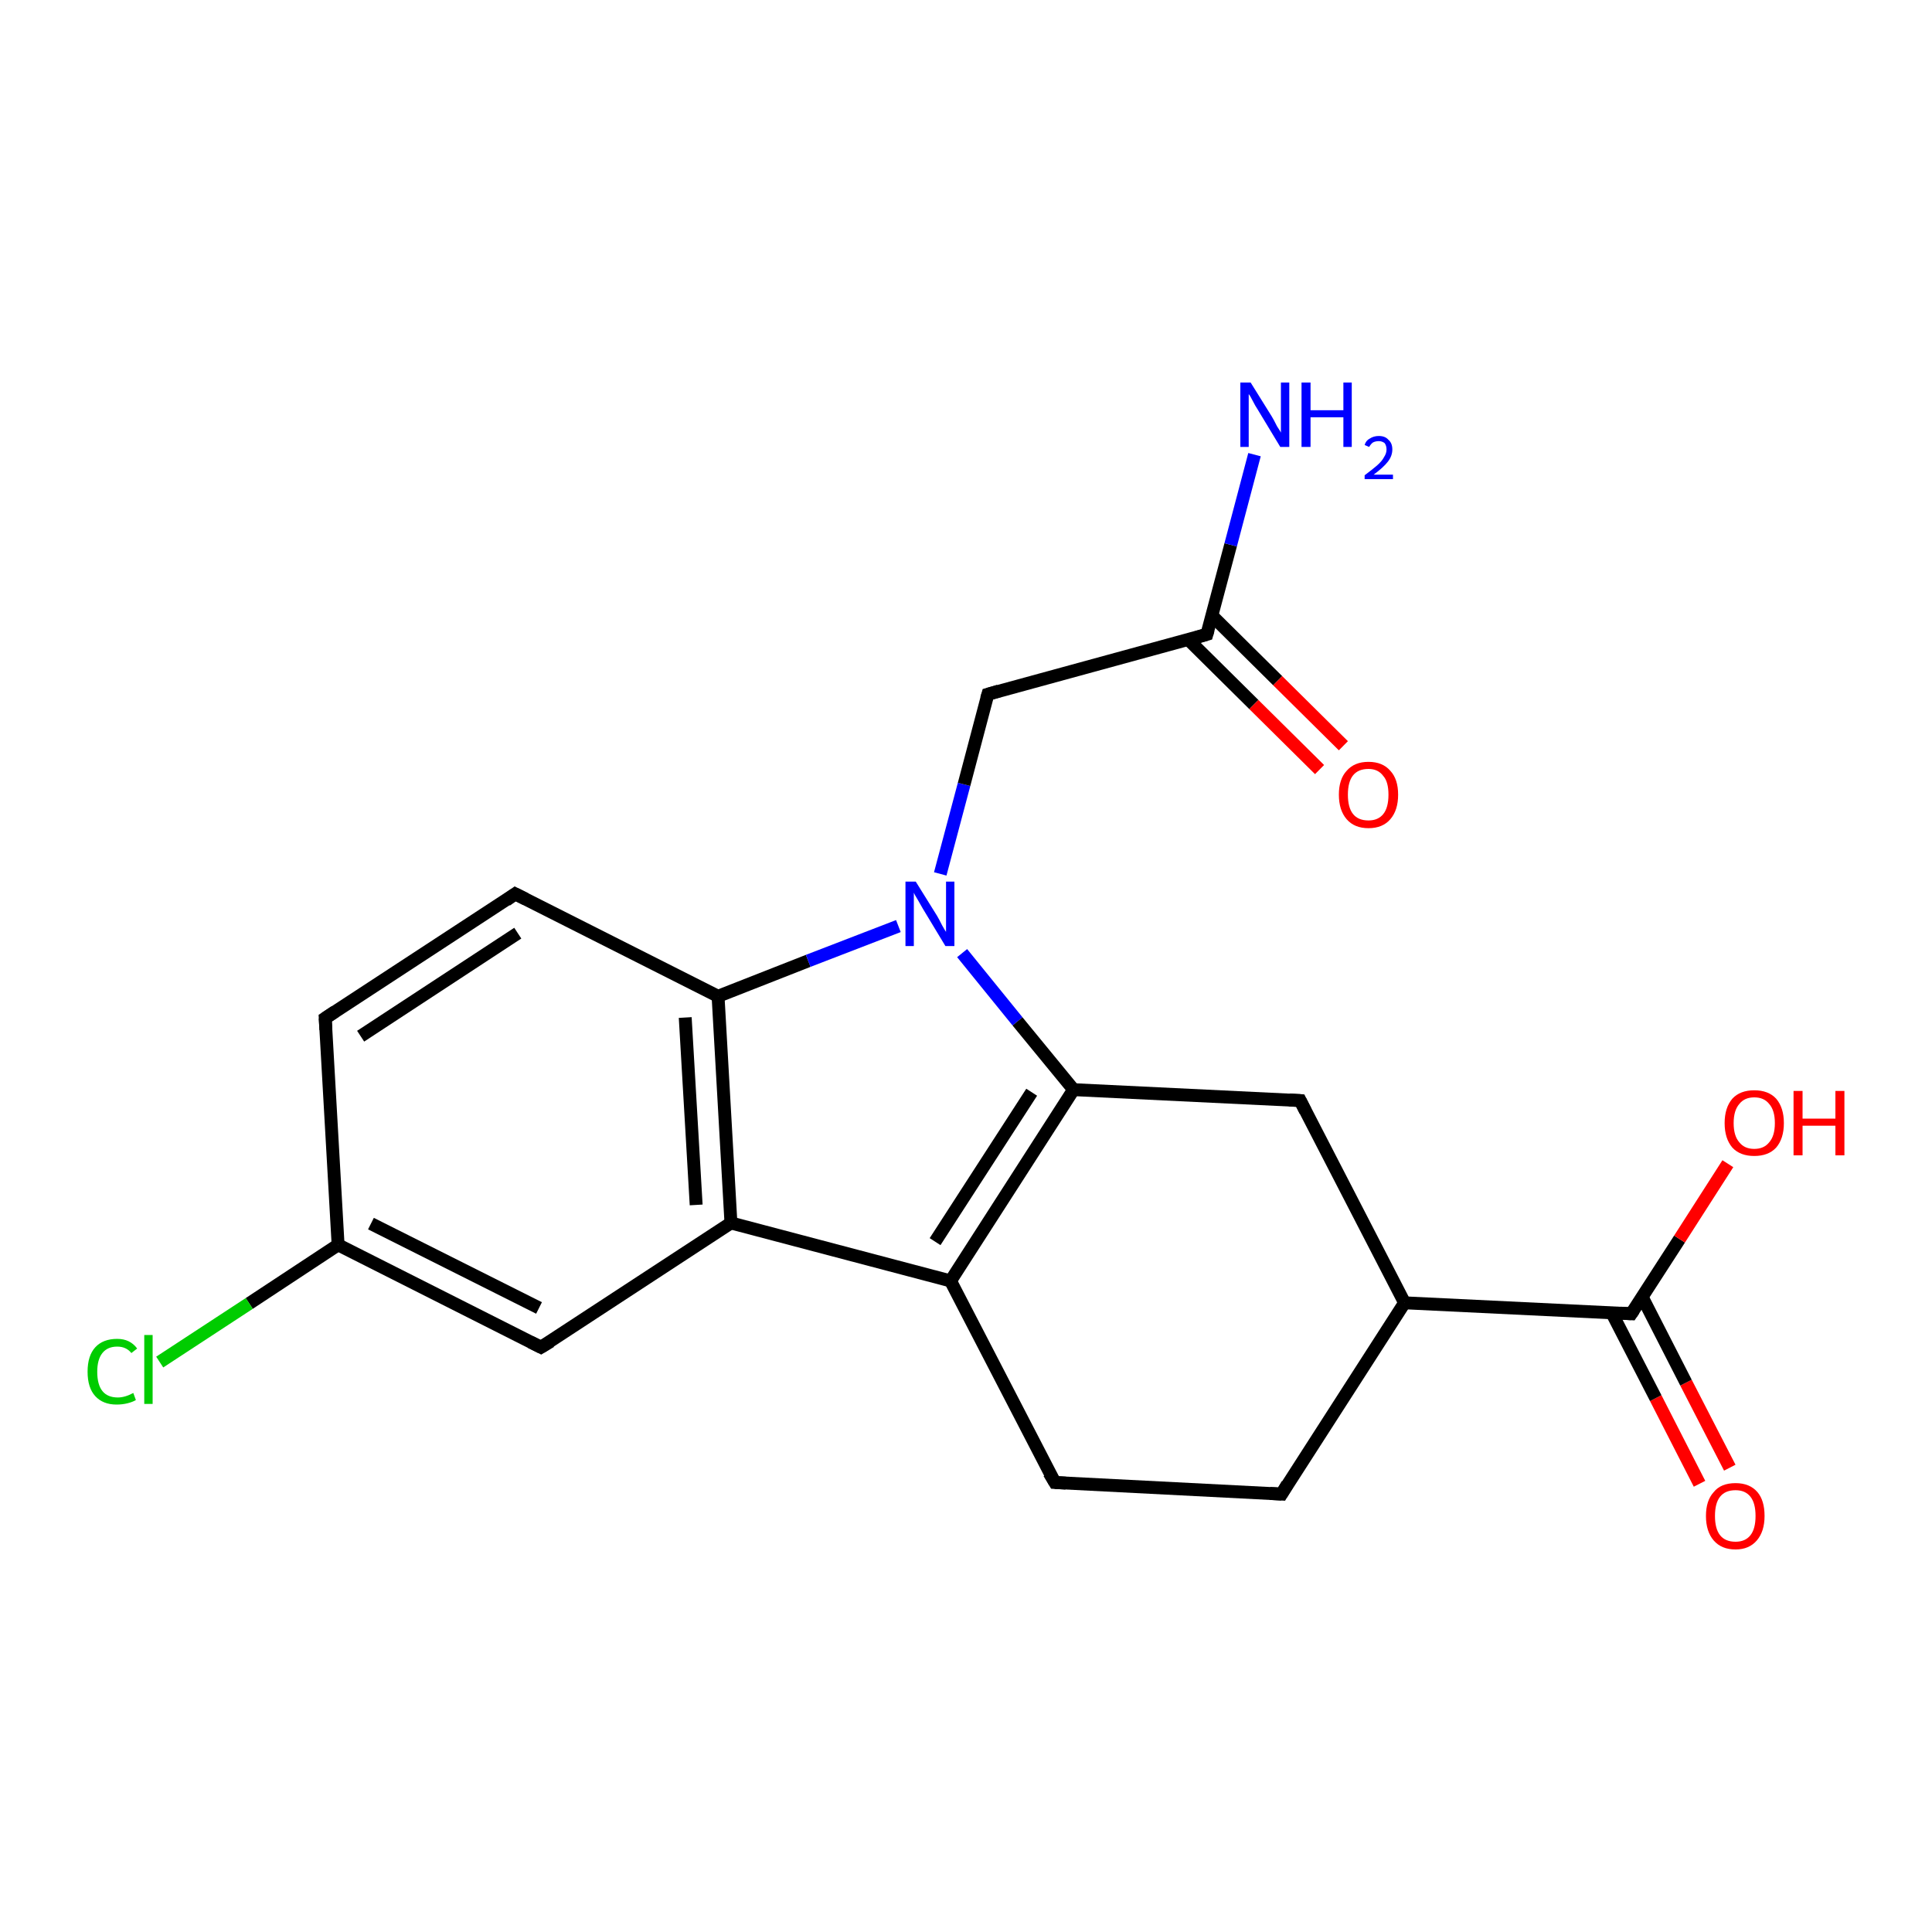 <?xml version='1.0' encoding='iso-8859-1'?>
<svg version='1.1' baseProfile='full'
              xmlns='http://www.w3.org/2000/svg'
                      xmlns:rdkit='http://www.rdkit.org/xml'
                      xmlns:xlink='http://www.w3.org/1999/xlink'
                  xml:space='preserve'
width='300px' height='300px' viewBox='0 0 300 300'>
<!-- END OF HEADER -->
<rect style='opacity:1.0;fill:#FFFFFF;stroke:none' width='300.0' height='300.0' x='0.0' y='0.0'> </rect>
<path class='bond-0 atom-0 atom-1' d='M 263.9,230.4 L 257.1,217.1' style='fill:none;fill-rule:evenodd;stroke:#FF0000;stroke-width:2.0px;stroke-linecap:butt;stroke-linejoin:miter;stroke-opacity:1' />
<path class='bond-0 atom-0 atom-1' d='M 257.1,217.1 L 250.3,203.9' style='fill:none;fill-rule:evenodd;stroke:#000000;stroke-width:2.0px;stroke-linecap:butt;stroke-linejoin:miter;stroke-opacity:1' />
<path class='bond-0 atom-0 atom-1' d='M 268.6,227.9 L 261.8,214.7' style='fill:none;fill-rule:evenodd;stroke:#FF0000;stroke-width:2.0px;stroke-linecap:butt;stroke-linejoin:miter;stroke-opacity:1' />
<path class='bond-0 atom-0 atom-1' d='M 261.8,214.7 L 255.0,201.4' style='fill:none;fill-rule:evenodd;stroke:#000000;stroke-width:2.0px;stroke-linecap:butt;stroke-linejoin:miter;stroke-opacity:1' />
<path class='bond-1 atom-1 atom-2' d='M 253.3,204.0 L 260.8,192.4' style='fill:none;fill-rule:evenodd;stroke:#000000;stroke-width:2.0px;stroke-linecap:butt;stroke-linejoin:miter;stroke-opacity:1' />
<path class='bond-1 atom-1 atom-2' d='M 260.8,192.4 L 268.3,180.7' style='fill:none;fill-rule:evenodd;stroke:#FF0000;stroke-width:2.0px;stroke-linecap:butt;stroke-linejoin:miter;stroke-opacity:1' />
<path class='bond-2 atom-1 atom-3' d='M 253.3,204.0 L 218.1,202.3' style='fill:none;fill-rule:evenodd;stroke:#000000;stroke-width:2.0px;stroke-linecap:butt;stroke-linejoin:miter;stroke-opacity:1' />
<path class='bond-3 atom-3 atom-4' d='M 218.1,202.3 L 199.0,232.0' style='fill:none;fill-rule:evenodd;stroke:#000000;stroke-width:2.0px;stroke-linecap:butt;stroke-linejoin:miter;stroke-opacity:1' />
<path class='bond-4 atom-4 atom-5' d='M 199.0,232.0 L 163.8,230.2' style='fill:none;fill-rule:evenodd;stroke:#000000;stroke-width:2.0px;stroke-linecap:butt;stroke-linejoin:miter;stroke-opacity:1' />
<path class='bond-5 atom-5 atom-6' d='M 163.8,230.2 L 147.6,198.9' style='fill:none;fill-rule:evenodd;stroke:#000000;stroke-width:2.0px;stroke-linecap:butt;stroke-linejoin:miter;stroke-opacity:1' />
<path class='bond-6 atom-6 atom-7' d='M 147.6,198.9 L 113.5,189.9' style='fill:none;fill-rule:evenodd;stroke:#000000;stroke-width:2.0px;stroke-linecap:butt;stroke-linejoin:miter;stroke-opacity:1' />
<path class='bond-7 atom-7 atom-8' d='M 113.5,189.9 L 111.5,154.7' style='fill:none;fill-rule:evenodd;stroke:#000000;stroke-width:2.0px;stroke-linecap:butt;stroke-linejoin:miter;stroke-opacity:1' />
<path class='bond-7 atom-7 atom-8' d='M 108.1,187.1 L 106.4,158.0' style='fill:none;fill-rule:evenodd;stroke:#000000;stroke-width:2.0px;stroke-linecap:butt;stroke-linejoin:miter;stroke-opacity:1' />
<path class='bond-8 atom-8 atom-9' d='M 111.5,154.7 L 80.0,138.8' style='fill:none;fill-rule:evenodd;stroke:#000000;stroke-width:2.0px;stroke-linecap:butt;stroke-linejoin:miter;stroke-opacity:1' />
<path class='bond-9 atom-9 atom-10' d='M 80.0,138.8 L 50.5,158.1' style='fill:none;fill-rule:evenodd;stroke:#000000;stroke-width:2.0px;stroke-linecap:butt;stroke-linejoin:miter;stroke-opacity:1' />
<path class='bond-9 atom-9 atom-10' d='M 80.4,144.9 L 56.0,160.9' style='fill:none;fill-rule:evenodd;stroke:#000000;stroke-width:2.0px;stroke-linecap:butt;stroke-linejoin:miter;stroke-opacity:1' />
<path class='bond-10 atom-10 atom-11' d='M 50.5,158.1 L 52.5,193.3' style='fill:none;fill-rule:evenodd;stroke:#000000;stroke-width:2.0px;stroke-linecap:butt;stroke-linejoin:miter;stroke-opacity:1' />
<path class='bond-11 atom-11 atom-12' d='M 52.5,193.3 L 38.7,202.4' style='fill:none;fill-rule:evenodd;stroke:#000000;stroke-width:2.0px;stroke-linecap:butt;stroke-linejoin:miter;stroke-opacity:1' />
<path class='bond-11 atom-11 atom-12' d='M 38.7,202.4 L 24.8,211.5' style='fill:none;fill-rule:evenodd;stroke:#00CC00;stroke-width:2.0px;stroke-linecap:butt;stroke-linejoin:miter;stroke-opacity:1' />
<path class='bond-12 atom-11 atom-13' d='M 52.5,193.3 L 84.0,209.2' style='fill:none;fill-rule:evenodd;stroke:#000000;stroke-width:2.0px;stroke-linecap:butt;stroke-linejoin:miter;stroke-opacity:1' />
<path class='bond-12 atom-11 atom-13' d='M 57.6,190.0 L 83.7,203.1' style='fill:none;fill-rule:evenodd;stroke:#000000;stroke-width:2.0px;stroke-linecap:butt;stroke-linejoin:miter;stroke-opacity:1' />
<path class='bond-13 atom-8 atom-14' d='M 111.5,154.7 L 125.5,149.2' style='fill:none;fill-rule:evenodd;stroke:#000000;stroke-width:2.0px;stroke-linecap:butt;stroke-linejoin:miter;stroke-opacity:1' />
<path class='bond-13 atom-8 atom-14' d='M 125.5,149.2 L 139.5,143.8' style='fill:none;fill-rule:evenodd;stroke:#0000FF;stroke-width:2.0px;stroke-linecap:butt;stroke-linejoin:miter;stroke-opacity:1' />
<path class='bond-14 atom-14 atom-15' d='M 149.4,148.0 L 158.0,158.6' style='fill:none;fill-rule:evenodd;stroke:#0000FF;stroke-width:2.0px;stroke-linecap:butt;stroke-linejoin:miter;stroke-opacity:1' />
<path class='bond-14 atom-14 atom-15' d='M 158.0,158.6 L 166.7,169.2' style='fill:none;fill-rule:evenodd;stroke:#000000;stroke-width:2.0px;stroke-linecap:butt;stroke-linejoin:miter;stroke-opacity:1' />
<path class='bond-15 atom-15 atom-16' d='M 166.7,169.2 L 201.9,170.9' style='fill:none;fill-rule:evenodd;stroke:#000000;stroke-width:2.0px;stroke-linecap:butt;stroke-linejoin:miter;stroke-opacity:1' />
<path class='bond-16 atom-14 atom-17' d='M 146.0,135.7 L 149.7,121.8' style='fill:none;fill-rule:evenodd;stroke:#0000FF;stroke-width:2.0px;stroke-linecap:butt;stroke-linejoin:miter;stroke-opacity:1' />
<path class='bond-16 atom-14 atom-17' d='M 149.7,121.8 L 153.4,107.8' style='fill:none;fill-rule:evenodd;stroke:#000000;stroke-width:2.0px;stroke-linecap:butt;stroke-linejoin:miter;stroke-opacity:1' />
<path class='bond-17 atom-17 atom-18' d='M 153.4,107.8 L 187.4,98.5' style='fill:none;fill-rule:evenodd;stroke:#000000;stroke-width:2.0px;stroke-linecap:butt;stroke-linejoin:miter;stroke-opacity:1' />
<path class='bond-18 atom-18 atom-19' d='M 184.5,99.3 L 194.7,109.4' style='fill:none;fill-rule:evenodd;stroke:#000000;stroke-width:2.0px;stroke-linecap:butt;stroke-linejoin:miter;stroke-opacity:1' />
<path class='bond-18 atom-18 atom-19' d='M 194.7,109.4 L 204.9,119.5' style='fill:none;fill-rule:evenodd;stroke:#FF0000;stroke-width:2.0px;stroke-linecap:butt;stroke-linejoin:miter;stroke-opacity:1' />
<path class='bond-18 atom-18 atom-19' d='M 188.2,95.6 L 198.4,105.7' style='fill:none;fill-rule:evenodd;stroke:#000000;stroke-width:2.0px;stroke-linecap:butt;stroke-linejoin:miter;stroke-opacity:1' />
<path class='bond-18 atom-18 atom-19' d='M 198.4,105.7 L 208.6,115.8' style='fill:none;fill-rule:evenodd;stroke:#FF0000;stroke-width:2.0px;stroke-linecap:butt;stroke-linejoin:miter;stroke-opacity:1' />
<path class='bond-19 atom-18 atom-20' d='M 187.4,98.5 L 191.1,84.6' style='fill:none;fill-rule:evenodd;stroke:#000000;stroke-width:2.0px;stroke-linecap:butt;stroke-linejoin:miter;stroke-opacity:1' />
<path class='bond-19 atom-18 atom-20' d='M 191.1,84.6 L 194.8,70.6' style='fill:none;fill-rule:evenodd;stroke:#0000FF;stroke-width:2.0px;stroke-linecap:butt;stroke-linejoin:miter;stroke-opacity:1' />
<path class='bond-20 atom-13 atom-7' d='M 84.0,209.2 L 113.5,189.9' style='fill:none;fill-rule:evenodd;stroke:#000000;stroke-width:2.0px;stroke-linecap:butt;stroke-linejoin:miter;stroke-opacity:1' />
<path class='bond-21 atom-15 atom-6' d='M 166.7,169.2 L 147.6,198.9' style='fill:none;fill-rule:evenodd;stroke:#000000;stroke-width:2.0px;stroke-linecap:butt;stroke-linejoin:miter;stroke-opacity:1' />
<path class='bond-21 atom-15 atom-6' d='M 160.2,169.6 L 145.2,192.8' style='fill:none;fill-rule:evenodd;stroke:#000000;stroke-width:2.0px;stroke-linecap:butt;stroke-linejoin:miter;stroke-opacity:1' />
<path class='bond-22 atom-16 atom-3' d='M 201.9,170.9 L 218.1,202.3' style='fill:none;fill-rule:evenodd;stroke:#000000;stroke-width:2.0px;stroke-linecap:butt;stroke-linejoin:miter;stroke-opacity:1' />
<path d='M 253.7,203.4 L 253.3,204.0 L 251.6,203.9' style='fill:none;stroke:#000000;stroke-width:2.0px;stroke-linecap:butt;stroke-linejoin:miter;stroke-opacity:1;' />
<path d='M 199.9,230.5 L 199.0,232.0 L 197.2,231.9' style='fill:none;stroke:#000000;stroke-width:2.0px;stroke-linecap:butt;stroke-linejoin:miter;stroke-opacity:1;' />
<path d='M 165.5,230.3 L 163.8,230.2 L 162.9,228.7' style='fill:none;stroke:#000000;stroke-width:2.0px;stroke-linecap:butt;stroke-linejoin:miter;stroke-opacity:1;' />
<path d='M 81.6,139.6 L 80.0,138.8 L 78.6,139.8' style='fill:none;stroke:#000000;stroke-width:2.0px;stroke-linecap:butt;stroke-linejoin:miter;stroke-opacity:1;' />
<path d='M 52.0,157.1 L 50.5,158.1 L 50.6,159.9' style='fill:none;stroke:#000000;stroke-width:2.0px;stroke-linecap:butt;stroke-linejoin:miter;stroke-opacity:1;' />
<path d='M 82.4,208.4 L 84.0,209.2 L 85.5,208.3' style='fill:none;stroke:#000000;stroke-width:2.0px;stroke-linecap:butt;stroke-linejoin:miter;stroke-opacity:1;' />
<path d='M 200.2,170.8 L 201.9,170.9 L 202.7,172.5' style='fill:none;stroke:#000000;stroke-width:2.0px;stroke-linecap:butt;stroke-linejoin:miter;stroke-opacity:1;' />
<path d='M 153.2,108.5 L 153.4,107.8 L 155.1,107.3' style='fill:none;stroke:#000000;stroke-width:2.0px;stroke-linecap:butt;stroke-linejoin:miter;stroke-opacity:1;' />
<path d='M 185.7,99.0 L 187.4,98.5 L 187.6,97.8' style='fill:none;stroke:#000000;stroke-width:2.0px;stroke-linecap:butt;stroke-linejoin:miter;stroke-opacity:1;' />
<path class='atom-0' d='M 264.9 235.4
Q 264.9 233.0, 266.1 231.7
Q 267.2 230.3, 269.5 230.3
Q 271.7 230.3, 272.9 231.7
Q 274.0 233.0, 274.0 235.4
Q 274.0 237.8, 272.8 239.2
Q 271.6 240.6, 269.5 240.6
Q 267.3 240.6, 266.1 239.2
Q 264.9 237.8, 264.9 235.4
M 269.5 239.4
Q 271.0 239.4, 271.8 238.4
Q 272.6 237.4, 272.6 235.4
Q 272.6 233.4, 271.8 232.4
Q 271.0 231.4, 269.5 231.4
Q 267.9 231.4, 267.1 232.4
Q 266.3 233.4, 266.3 235.4
Q 266.3 237.4, 267.1 238.4
Q 267.9 239.4, 269.5 239.4
' fill='#FF0000'/>
<path class='atom-2' d='M 267.8 174.4
Q 267.8 172.0, 269.0 170.6
Q 270.2 169.3, 272.4 169.3
Q 274.6 169.3, 275.8 170.6
Q 277.0 172.0, 277.0 174.4
Q 277.0 176.8, 275.8 178.2
Q 274.6 179.5, 272.4 179.5
Q 270.2 179.5, 269.0 178.2
Q 267.8 176.8, 267.8 174.4
M 272.4 178.4
Q 273.9 178.4, 274.7 177.4
Q 275.6 176.4, 275.6 174.4
Q 275.6 172.4, 274.7 171.4
Q 273.9 170.4, 272.4 170.4
Q 270.9 170.4, 270.1 171.4
Q 269.2 172.4, 269.2 174.4
Q 269.2 176.4, 270.1 177.4
Q 270.9 178.4, 272.4 178.4
' fill='#FF0000'/>
<path class='atom-2' d='M 278.5 169.4
L 279.9 169.4
L 279.9 173.7
L 285.0 173.7
L 285.0 169.4
L 286.4 169.4
L 286.4 179.4
L 285.0 179.4
L 285.0 174.8
L 279.9 174.8
L 279.9 179.4
L 278.5 179.4
L 278.5 169.4
' fill='#FF0000'/>
<path class='atom-12' d='M 13.6 213.0
Q 13.6 210.5, 14.8 209.2
Q 16.0 207.9, 18.2 207.9
Q 20.2 207.9, 21.3 209.4
L 20.4 210.1
Q 19.6 209.1, 18.2 209.1
Q 16.7 209.1, 15.9 210.1
Q 15.1 211.1, 15.1 213.0
Q 15.1 215.0, 15.9 216.0
Q 16.7 217.0, 18.3 217.0
Q 19.4 217.0, 20.7 216.3
L 21.1 217.4
Q 20.6 217.7, 19.8 217.9
Q 19.0 218.1, 18.1 218.1
Q 16.0 218.1, 14.8 216.8
Q 13.6 215.5, 13.6 213.0
' fill='#00CC00'/>
<path class='atom-12' d='M 22.4 207.3
L 23.7 207.3
L 23.7 218.0
L 22.4 218.0
L 22.4 207.3
' fill='#00CC00'/>
<path class='atom-14' d='M 142.2 136.9
L 145.5 142.2
Q 145.8 142.7, 146.3 143.7
Q 146.8 144.6, 146.9 144.7
L 146.9 136.9
L 148.2 136.9
L 148.2 146.9
L 146.8 146.9
L 143.3 141.1
Q 142.9 140.4, 142.5 139.7
Q 142.0 138.9, 141.9 138.6
L 141.9 146.9
L 140.6 146.9
L 140.6 136.9
L 142.2 136.9
' fill='#0000FF'/>
<path class='atom-19' d='M 207.9 123.4
Q 207.9 121.0, 209.1 119.7
Q 210.3 118.3, 212.5 118.3
Q 214.7 118.3, 215.9 119.7
Q 217.1 121.0, 217.1 123.4
Q 217.1 125.8, 215.9 127.2
Q 214.7 128.6, 212.5 128.6
Q 210.3 128.6, 209.1 127.2
Q 207.9 125.8, 207.9 123.4
M 212.5 127.4
Q 214.0 127.4, 214.8 126.4
Q 215.6 125.4, 215.6 123.4
Q 215.6 121.4, 214.8 120.5
Q 214.0 119.4, 212.5 119.4
Q 210.9 119.4, 210.1 120.4
Q 209.3 121.4, 209.3 123.4
Q 209.3 125.4, 210.1 126.4
Q 210.9 127.4, 212.5 127.4
' fill='#FF0000'/>
<path class='atom-20' d='M 194.2 59.4
L 197.5 64.7
Q 197.8 65.2, 198.3 66.2
Q 198.9 67.1, 198.9 67.2
L 198.9 59.4
L 200.2 59.4
L 200.2 69.4
L 198.8 69.4
L 195.3 63.6
Q 194.9 63.0, 194.5 62.2
Q 194.1 61.4, 193.9 61.2
L 193.9 69.4
L 192.6 69.4
L 192.6 59.4
L 194.2 59.4
' fill='#0000FF'/>
<path class='atom-20' d='M 202.1 59.4
L 203.5 59.4
L 203.5 63.7
L 208.6 63.7
L 208.6 59.4
L 209.9 59.4
L 209.9 69.4
L 208.6 69.4
L 208.6 64.8
L 203.5 64.8
L 203.5 69.4
L 202.1 69.4
L 202.1 59.4
' fill='#0000FF'/>
<path class='atom-20' d='M 211.9 69.1
Q 212.1 68.4, 212.7 68.1
Q 213.3 67.7, 214.1 67.7
Q 215.1 67.7, 215.6 68.3
Q 216.2 68.8, 216.2 69.8
Q 216.2 70.8, 215.5 71.7
Q 214.8 72.6, 213.3 73.7
L 216.3 73.7
L 216.3 74.4
L 211.9 74.4
L 211.9 73.8
Q 213.1 72.9, 213.8 72.3
Q 214.6 71.6, 214.9 71.0
Q 215.3 70.4, 215.3 69.8
Q 215.3 69.2, 215.0 68.8
Q 214.6 68.5, 214.1 68.5
Q 213.6 68.5, 213.2 68.7
Q 212.9 68.9, 212.6 69.4
L 211.9 69.1
' fill='#0000FF'/>
</svg>

